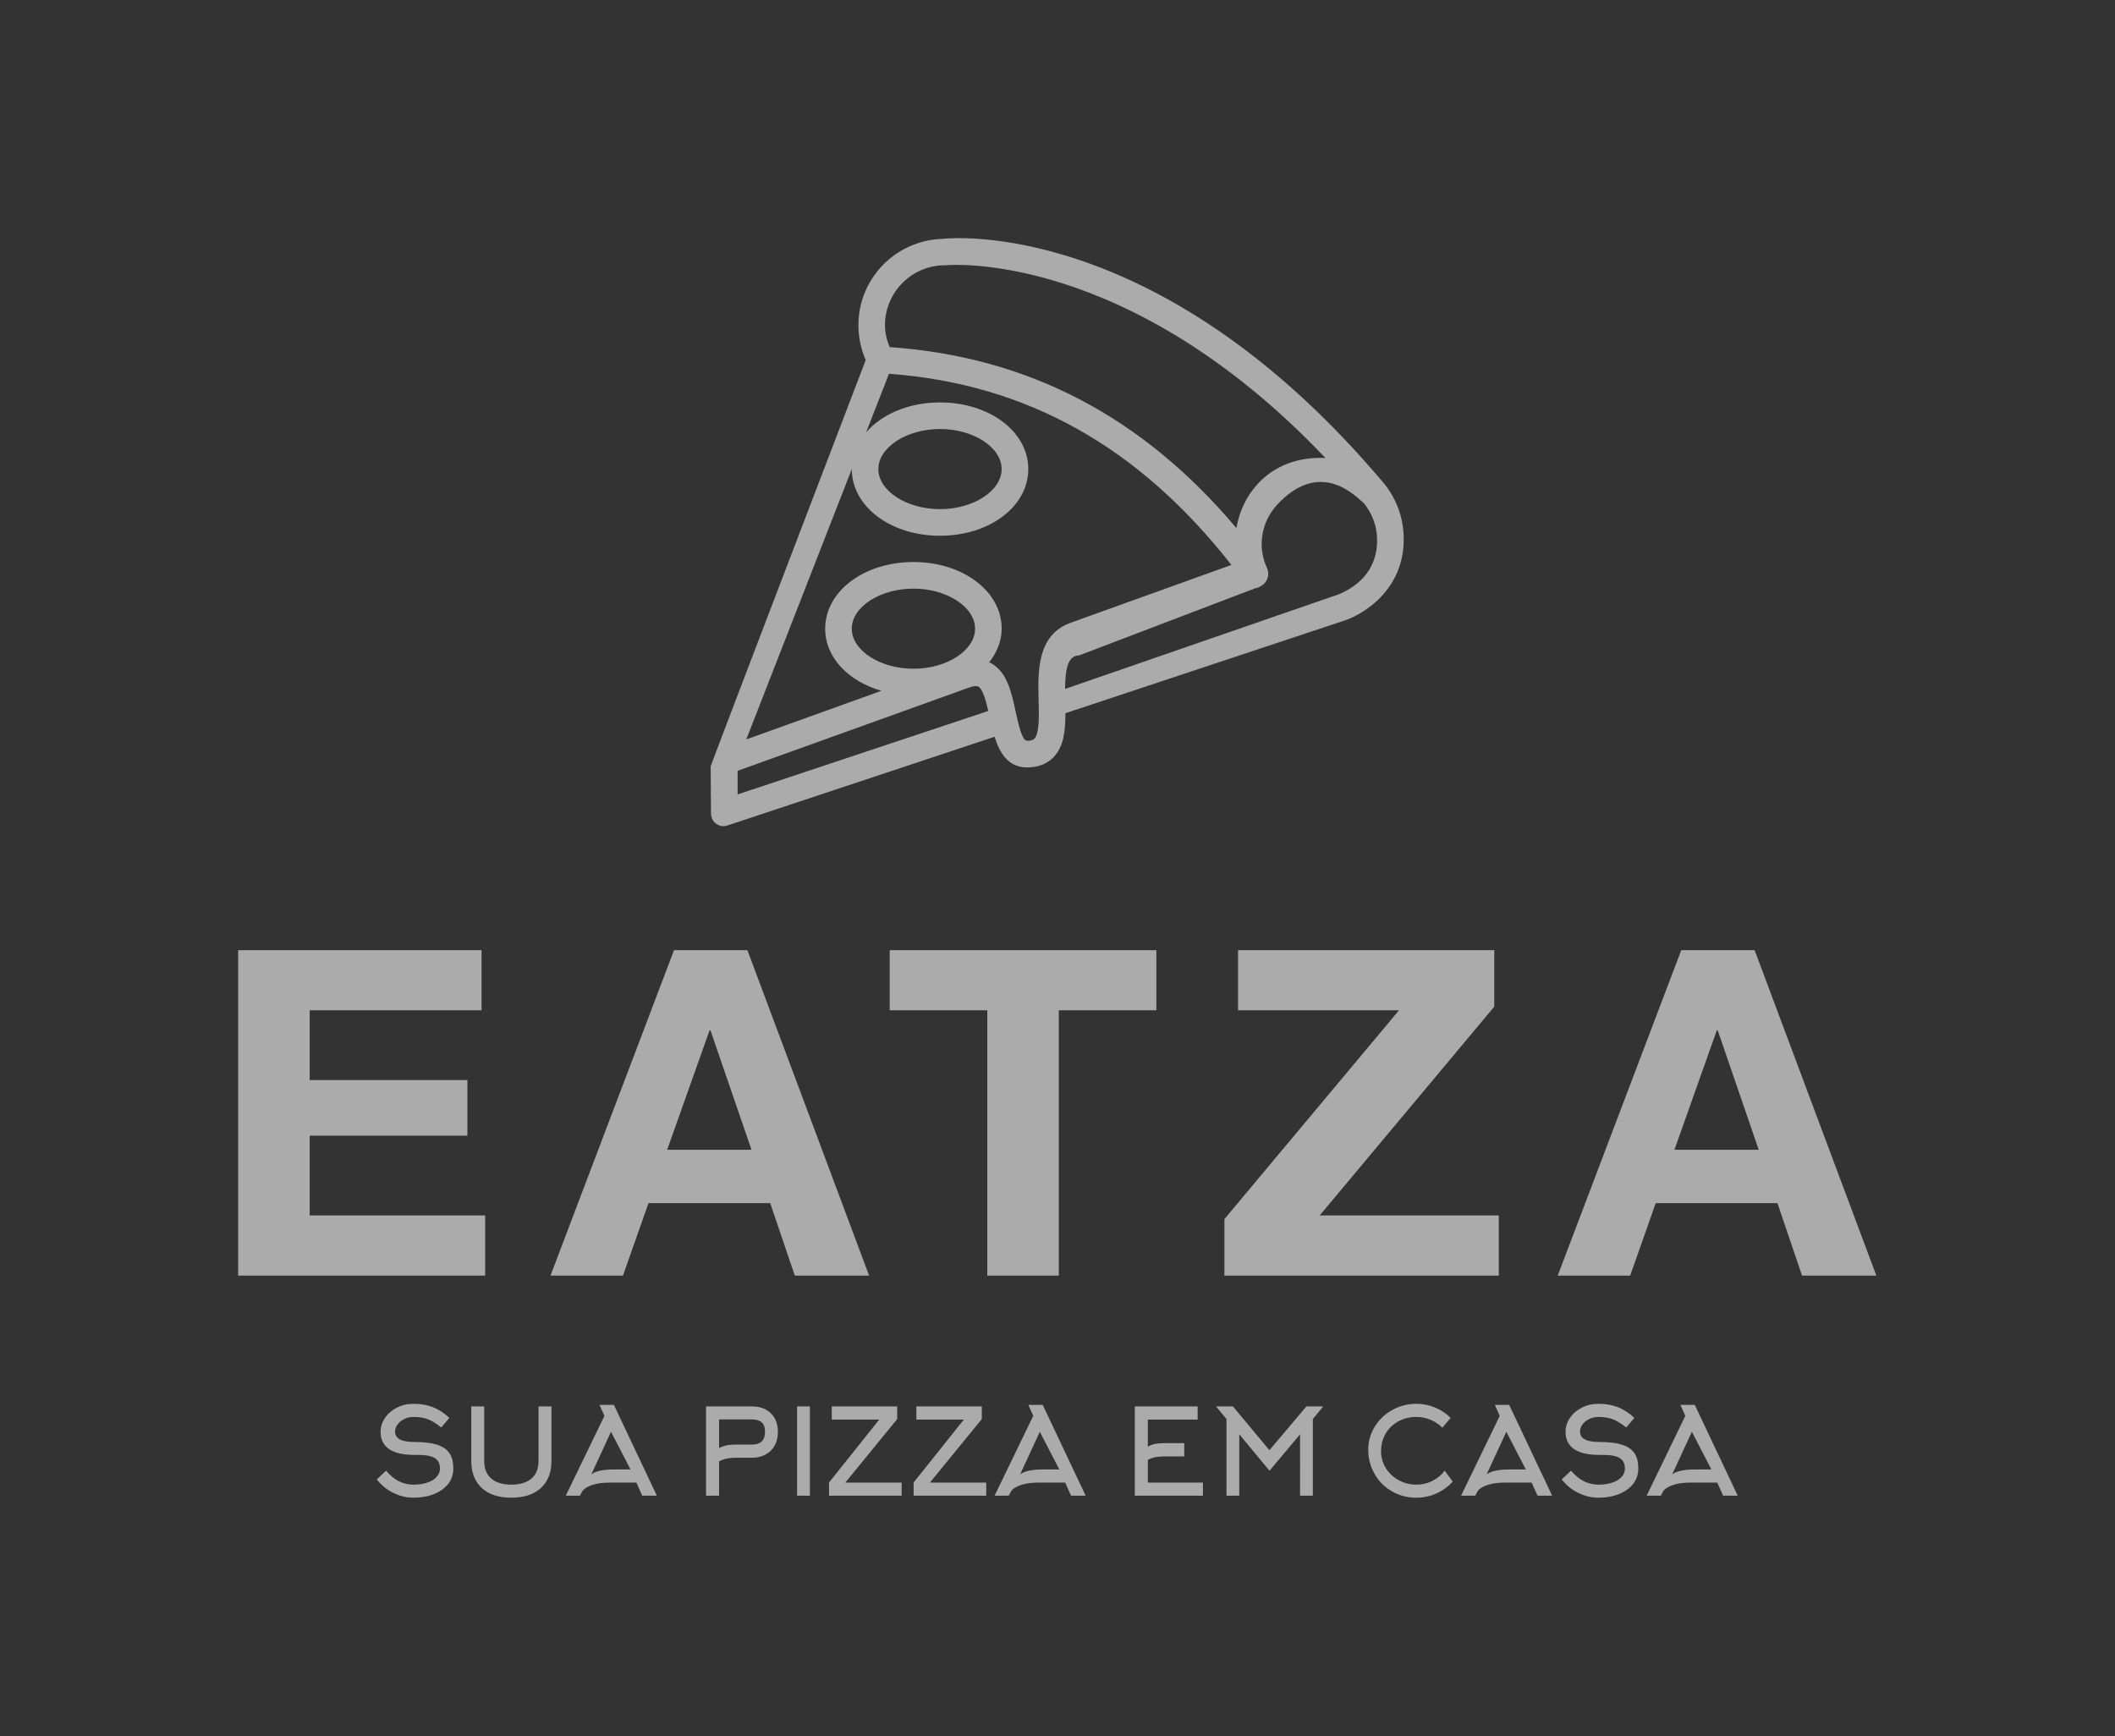 <?xml version="1.0" encoding="UTF-8"?>
<!-- Created with Inkscape (http://www.inkscape.org/) -->
<svg width="335.59" height="275.5" version="1.1" viewBox="0 0 335.59 275.5" xml:space="preserve" xmlns="http://www.w3.org/2000/svg" xmlns:cc="http://creativecommons.org/ns#" xmlns:dc="http://purl.org/dc/elements/1.1/" xmlns:rdf="http://www.w3.org/1999/02/22-rdf-syntax-ns#"><rect x="0" y="0" width="335.59" height="275.5" fill="#333333" stroke="none"/><g transform="matrix(1.333 0 0 1.333 0 8.8874e-6)" fill="#fff" fill-opacity=".588"><g fill="#fff" fill-opacity=".588"><path d="m164.78 57.578-1.246-1.445c-26.098-30.094-50.223-27.813-51.242-27.711-0.012 0-0.024 0.012-0.035 0.012-5.574 0.117-10.078 4.668-10.078 10.269 0 1.434 0.3 2.852 0.871 4.156 0 0-18.485 48.289-18.457 48.36 4e-3 0.015 0.039 5.535 0.039 5.535 0 0.508 0.179 0.988 0.59 1.285 0.277 0.195 0.535 0.301 0.859 0.301 0.168 0 0.348-0.031 0.508-0.082l31.801-10.559c0.593 1.906 1.609 3.649 3.847 3.649 1.317 0 2.379-0.407 3.16-1.207 1.239-1.27 1.426-3.164 1.422-5.243l32.789-10.89c2.629-0.746 7.582-3.797 7.481-9.988-0.035-2.356-0.821-4.563-2.309-6.442zm-52.312-26c0.031 0 0.054-0.015 0.086-0.015 0.027 0 0.054 0.011 0.086 7e-3 0.218-0.027 21.511-1.91 45.132 22.946-3.23-0.149-6.062 0.898-8.097 3.121-1.328 1.453-2.18 3.293-2.5 5.218-11.262-13.343-24.836-20.382-41.282-21.542-0.332-0.825-0.55-1.696-0.55-2.61 0-3.926 3.199-7.125 7.125-7.125zm-24.668 60.176 27.402-9.859c0.566-0.231 1.016-0.286 1.234-0.18 0.536 0.281 0.911 1.648 1.2 2.914l-29.836 9.934zm20.929-12.152c-3.98 0-7.339-2.18-7.339-4.766 0-2.59 3.363-4.77 7.339-4.77 3.977 0 7.336 2.18 7.336 4.77 0 2.586-3.359 4.766-7.336 4.766zm14.399 8.324c-0.063 0.066-0.242 0.25-0.891 0.25-0.59 0-1.054-2.153-1.332-3.438-0.508-2.359-1.039-4.797-2.996-5.828-0.051-0.027-0.113-0.039-0.168-0.062 0.922-1.184 1.492-2.543 1.492-4.012 0-4.449-4.613-7.938-10.5-7.938-5.89 0-10.508 3.489-10.508 7.938 0 3.426 2.75 6.262 6.7 7.391l-16.094 5.789 12.562-32.184v4e-3c0 4.453 4.614 7.937 10.504 7.937 5.891 0 10.504-3.488 10.504-7.937s-4.613-7.934-10.504-7.934c-3.73 0-6.941 1.403-8.797 3.559l2.719-6.969c16.371 1.196 29.731 8.676 40.758 22.754l-19.238 6.922c-4e-3 0-8e-3 4e-3 -0.016 8e-3 -4e-3 4e-3 -0.015 0-0.019 4e-3 -3.883 1.504-3.766 5.804-3.672 9.258 0.043 1.726 0.097 3.871-0.504 4.488zm-18.574-32.09c0-2.582 3.359-4.77 7.339-4.77 3.977 0 7.336 2.184 7.336 4.77s-3.359 4.769-7.336 4.769c-3.98 0-7.339-2.183-7.339-4.769zm54.121 15.141-31.895 11.031c0.024-2.324 0.313-3.988 1.66-3.988h4e-3l20.59-7.852c0.117 0.027 0.231-0.141 0.352-0.141 0.277 0 0.554-0.179 0.808-0.332 0.699-0.418 0.969-1.355 0.621-2.09-1.179-2.511-0.691-5.445 1.196-7.511 2.093-2.285 5.394-4.239 9.316-1.071h0.012l1 0.864c1.008 1.273 1.554 2.672 1.582 4.32 0.086 5.281-4.973 6.688-5.246 6.77z"/><path d="m57.32 113.1v7.16h-20.457v8.301h18.774v6.621h-18.774v9.496h20.891v7.16h-29.406v-38.738zm31.645 0 14.488 38.738h-8.844l-2.929-8.625h-14.489l-3.039 8.625h-8.625l14.703-38.738zm-4.504 9.547-5.047 14.214h10.039l-4.883-14.214zm53.187-9.547v7.16h-11.613v31.578h-8.515v-31.578h-11.614v-7.16zm40.219 0v6.726l-20.781 24.852h21.32v7.16h-32.66v-6.727l20.781-24.851h-19.156v-7.16zm30.992 0 14.489 38.738h-8.844l-2.93-8.625h-14.488l-3.039 8.625h-8.625l14.703-38.738zm-4.504 9.547-5.042 14.214h10.035l-4.883-14.214z"/><path d="m53.961 174.8c0 0.695-0.207 1.312-0.625 1.851-0.41 0.512-0.973 0.911-1.688 1.196-0.718 0.285-1.527 0.429-2.429 0.429-0.824 0-1.629-0.195-2.406-0.578-0.778-0.383-1.434-0.918-1.965-1.601l1.109-1.039c0.922 1.109 2.008 1.664 3.262 1.664 0.551 0 1.054-0.067 1.508-0.2 0.503-0.152 0.894-0.363 1.168-0.64 0.316-0.305 0.472-0.664 0.472-1.082 0-0.504-0.156-0.883-0.472-1.141-0.266-0.215-0.661-0.359-1.18-0.426-0.305-0.039-0.805-0.058-1.496-0.058-1.274 0-2.242-0.231-2.914-0.696-0.668-0.464-1.004-1.148-1.004-2.05 0-0.571 0.172-1.114 0.508-1.625 0.336-0.512 0.8-0.922 1.386-1.223 0.61-0.324 1.282-0.484 2.024-0.484 0.836 0 1.59 0.129 2.265 0.382 0.719 0.278 1.391 0.708 2.008 1.297l-0.969 1.141c-0.578-0.469-1.105-0.793-1.582-0.977-0.472-0.187-1.046-0.277-1.722-0.277-0.391 0-0.754 0.078-1.09 0.242-0.336 0.16-0.606 0.375-0.805 0.649-0.199 0.269-0.297 0.554-0.297 0.859 0 0.816 0.754 1.227 2.262 1.227 1.207 0 2.16 0.121 2.863 0.371 0.664 0.234 1.141 0.597 1.426 1.082 0.254 0.426 0.383 0.996 0.383 1.707zm6.906 3.476c-0.996 0-1.851-0.175-2.57-0.519-0.715-0.348-1.262-0.848-1.637-1.504s-0.562-1.438-0.562-2.352v-6.492h1.539v6.492c0 0.914 0.277 1.61 0.84 2.094 0.558 0.484 1.355 0.727 2.39 0.727s1.832-0.243 2.395-0.727c0.558-0.484 0.84-1.18 0.84-2.094v-6.492h1.539v6.492c0 0.914-0.188 1.696-0.563 2.352s-0.922 1.156-1.64 1.504c-0.715 0.344-1.571 0.519-2.571 0.519zm11.082-9.742-0.586-1.308h1.711l5.114 10.808h-1.739l-0.699-1.555h-3.23c-0.61 0-1.157 0.059-1.641 0.172-0.426 0.106-0.781 0.243-1.066 0.414-0.258 0.153-0.426 0.309-0.512 0.469l-0.274 0.5h-1.679zm1.137 6.379h1.969l-2.325-4.484-2.347 5.082c0.207-0.18 0.527-0.321 0.953-0.426 0.484-0.113 1.066-0.172 1.75-0.172zm14.527-2.961h1.883c1.043 0 1.567-0.504 1.567-1.512 0-0.519-0.133-0.898-0.395-1.128-0.258-0.235-0.652-0.352-1.172-0.352h-3.902v3.418c0.293-0.168 0.625-0.289 0.996-0.356 0.273-0.046 0.617-0.07 1.023-0.07zm-2.019 6.082h-1.555v-10.625h5.457c0.625 0 1.172 0.121 1.637 0.363 0.465 0.243 0.824 0.59 1.082 1.047s0.383 0.993 0.383 1.618c0 0.621-0.125 1.164-0.383 1.628-0.258 0.465-0.621 0.825-1.09 1.075-0.469 0.254-1.012 0.379-1.629 0.379h-1.883c-0.816 0-1.488 0.14-2.019 0.425zm10.808 0h-1.523v-10.625h1.523zm10.922 0h-8.644v-1.566l5.98-7.492h-5.652v-1.567h7.789v1.508l-6.18 7.562h6.707zm10.071 0h-8.645v-1.566l5.98-7.492h-5.652v-1.567h7.789v1.508l-6.179 7.562h6.707zm5.597-9.5-0.586-1.308h1.711l5.113 10.808h-1.738l-0.699-1.555h-3.23c-0.61 0-1.157 0.059-1.641 0.172-0.426 0.106-0.781 0.243-1.067 0.414-0.257 0.153-0.429 0.309-0.511 0.469l-0.274 0.5h-1.679zm1.137 6.379h1.965l-2.321-4.484-2.347 5.082c0.207-0.18 0.527-0.321 0.953-0.426 0.484-0.113 1.066-0.172 1.75-0.172zm12.504-1.137v2.703h6.555v1.555h-8.106v-10.625h7.477v1.567h-5.926v3.218c0.297-0.172 0.625-0.285 0.984-0.343 0.266-0.047 0.61-0.071 1.028-0.071h2.32v1.582h-2.32c-0.391 0-0.735 0.024-1.028 0.071-0.359 0.066-0.687 0.179-0.984 0.343zm18.117-3.05-3.633 4.343-3.601-4.343v7.308h-1.524v-9.129l-1.238-1.496h2.008l4.343 5.211 4.399-5.211h2.008l-1.239 1.496v9.129h-1.523zm17.93-1.95-0.996 1.168c-0.391-0.398-0.856-0.711-1.395-0.941-0.543-0.227-1.113-0.34-1.711-0.34-0.777 0-1.488 0.176-2.129 0.527-0.64 0.352-1.14 0.829-1.504 1.438-0.367 0.637-0.554 1.344-0.554 2.121 0 0.742 0.199 1.426 0.597 2.051 0.383 0.59 0.891 1.058 1.532 1.402 0.64 0.348 1.332 0.52 2.074 0.52 0.683 0 1.32-0.145 1.906-0.442 0.59-0.293 1.078-0.703 1.469-1.222l0.953 1.296c-0.539 0.606-1.188 1.079-1.942 1.415-0.757 0.339-1.554 0.507-2.402 0.507-1.055 0-2.023-0.257-2.906-0.769-0.863-0.496-1.543-1.172-2.035-2.039-0.512-0.883-0.77-1.848-0.77-2.903 0-1.015 0.27-1.953 0.813-2.808 0.511-0.817 1.207-1.461 2.086-1.942 0.879-0.48 1.82-0.718 2.828-0.718 0.789 0 1.539 0.152 2.25 0.453 0.691 0.285 1.304 0.695 1.836 1.226zm5.84-0.242-0.582-1.308h1.707l5.113 10.808h-1.738l-0.7-1.555h-3.23c-0.61 0-1.152 0.059-1.637 0.172-0.43 0.106-0.785 0.243-1.07 0.414-0.254 0.153-0.426 0.309-0.512 0.469l-0.269 0.5h-1.684zm1.14 6.379h1.965l-2.32-4.484-2.352 5.082c0.207-0.18 0.527-0.321 0.953-0.426 0.485-0.113 1.071-0.172 1.754-0.172zm15.352-0.113c0 0.695-0.211 1.312-0.625 1.851-0.41 0.512-0.973 0.911-1.688 1.196-0.719 0.285-1.527 0.429-2.429 0.429-0.829 0-1.629-0.195-2.407-0.578-0.781-0.383-1.433-0.918-1.965-1.601l1.11-1.039c0.922 1.109 2.008 1.664 3.262 1.664 0.55 0 1.054-0.067 1.507-0.2 0.504-0.152 0.895-0.363 1.168-0.64 0.317-0.305 0.473-0.664 0.473-1.082 0-0.504-0.156-0.883-0.473-1.141-0.265-0.215-0.66-0.359-1.179-0.426-0.305-0.039-0.805-0.058-1.496-0.058-1.274 0-2.243-0.231-2.915-0.696-0.667-0.464-1.003-1.148-1.003-2.05 0-0.571 0.168-1.114 0.507-1.625 0.336-0.512 0.797-0.922 1.387-1.223 0.609-0.324 1.281-0.484 2.024-0.484 0.835 0 1.589 0.129 2.265 0.382 0.719 0.278 1.391 0.708 2.008 1.297l-0.969 1.141c-0.582-0.469-1.105-0.793-1.582-0.977-0.472-0.187-1.051-0.277-1.722-0.277-0.391 0-0.754 0.078-1.09 0.242-0.336 0.16-0.606 0.375-0.805 0.649-0.199 0.269-0.301 0.554-0.301 0.859 0 0.816 0.758 1.227 2.266 1.227 1.207 0 2.16 0.121 2.863 0.371 0.664 0.234 1.141 0.597 1.426 1.082 0.254 0.426 0.383 0.996 0.383 1.707zm5.597-6.266-0.586-1.308h1.711l5.114 10.808h-1.739l-0.699-1.555h-3.23c-0.61 0-1.157 0.059-1.641 0.172-0.426 0.106-0.781 0.243-1.066 0.414-0.258 0.153-0.426 0.309-0.512 0.469l-0.273 0.5h-1.68zm1.137 6.379h1.969l-2.324-4.484-2.348 5.082c0.207-0.18 0.527-0.321 0.953-0.426 0.484-0.113 1.067-0.172 1.75-0.172z"/></g></g></svg>
